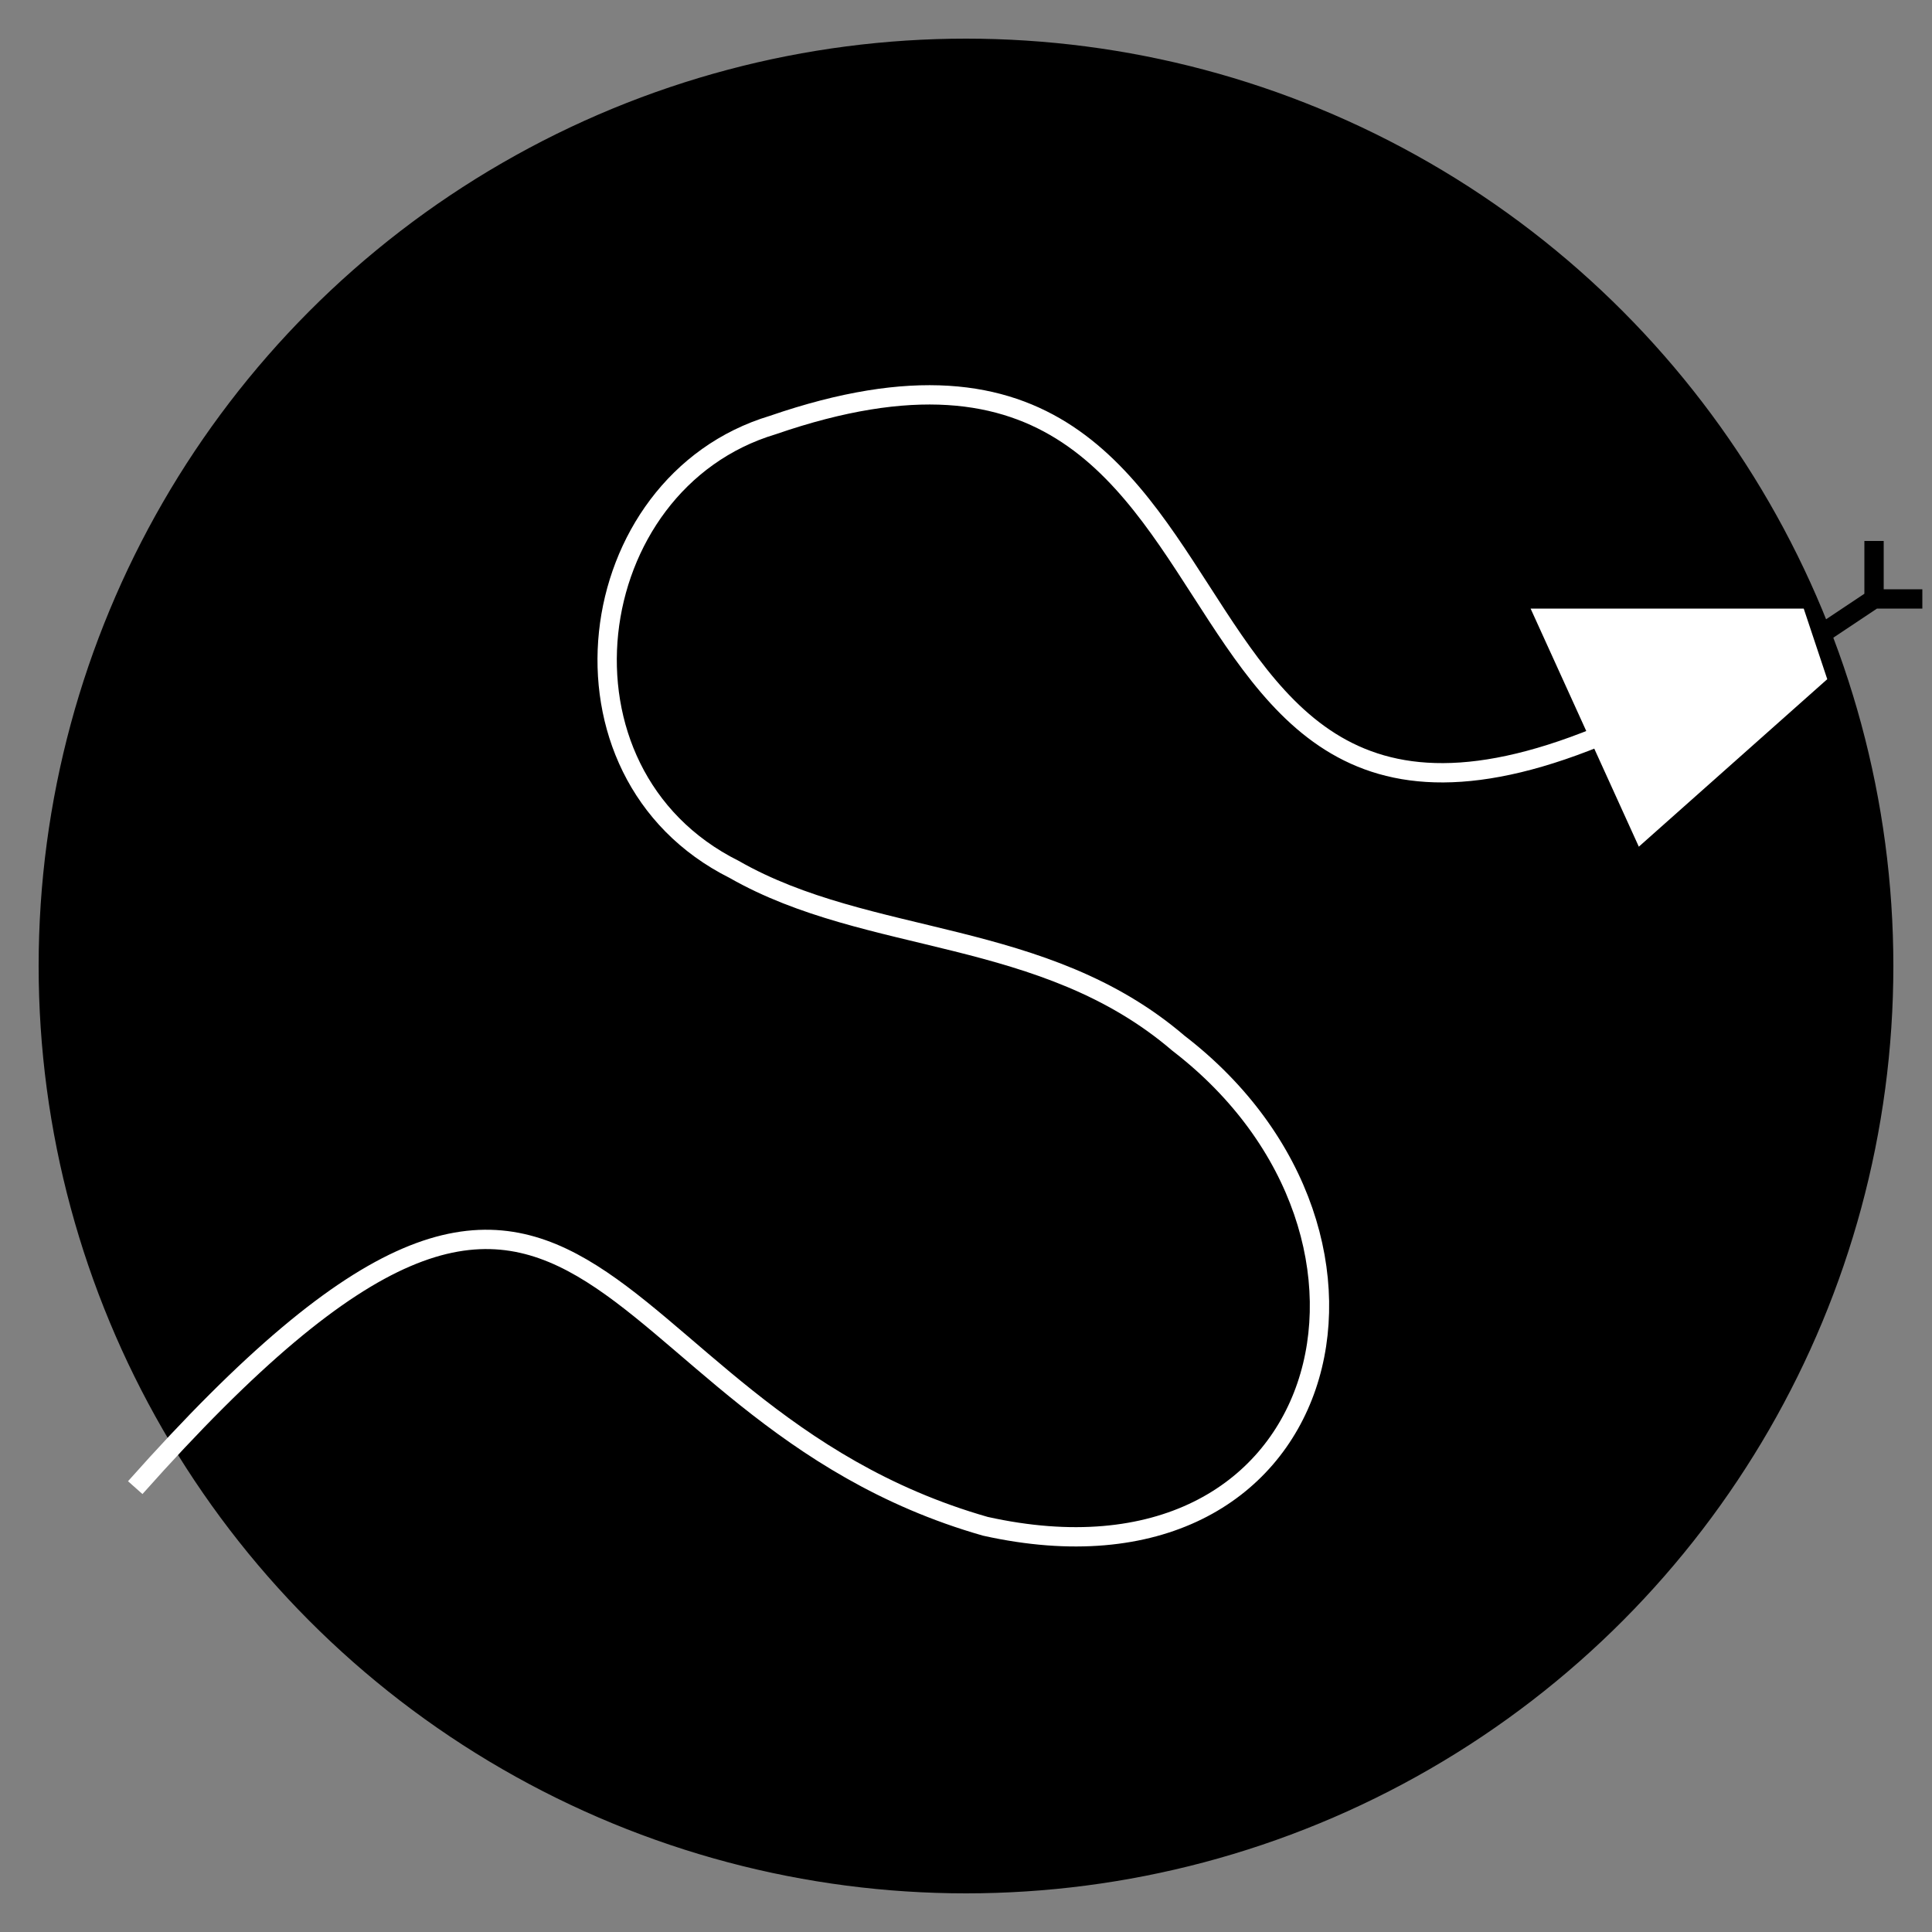 <svg xmlns="http://www.w3.org/2000/svg" version="1.1" viewBox="0 0 100 100">
  <rect x="0" y="0" width="100" height="100" fill="#808080" stroke="none"/>
  <defs>
    <radialGradient id="g" cx="50%" cy="70%" r="70%">
      <stop offset="0" stopColor="#0053A0" />
      <stop offset=".5" stopColor="#0053A0" />
      <stop offset=".95" stopColor="#00264a" />
      <stop offset="1" stopColor="black" />
    </radialGradient>
  </defs>
  <path d="M94,33l3-2 M97,28v3h2.5" fill="none" stroke="#000" />
  <circle cx="50" cy="50" fill="url(#g)" r="47.5" stroke="#000" />
  <path d="M7,77c24-27,23-4,44,2c18,4,23-15,10-25c-7-6-16-5-23-9c-10-5-8-20,2-23c29-10,16,32,49,13" fill="none"
    stroke="#fff" strokeWidth="7" />
  <path d="M80,32l5,11l9-8l-1-3z" fill="#fff" stroke="#fff" strokeLinejoin="round" strokeWidth="1.5" />
</svg>